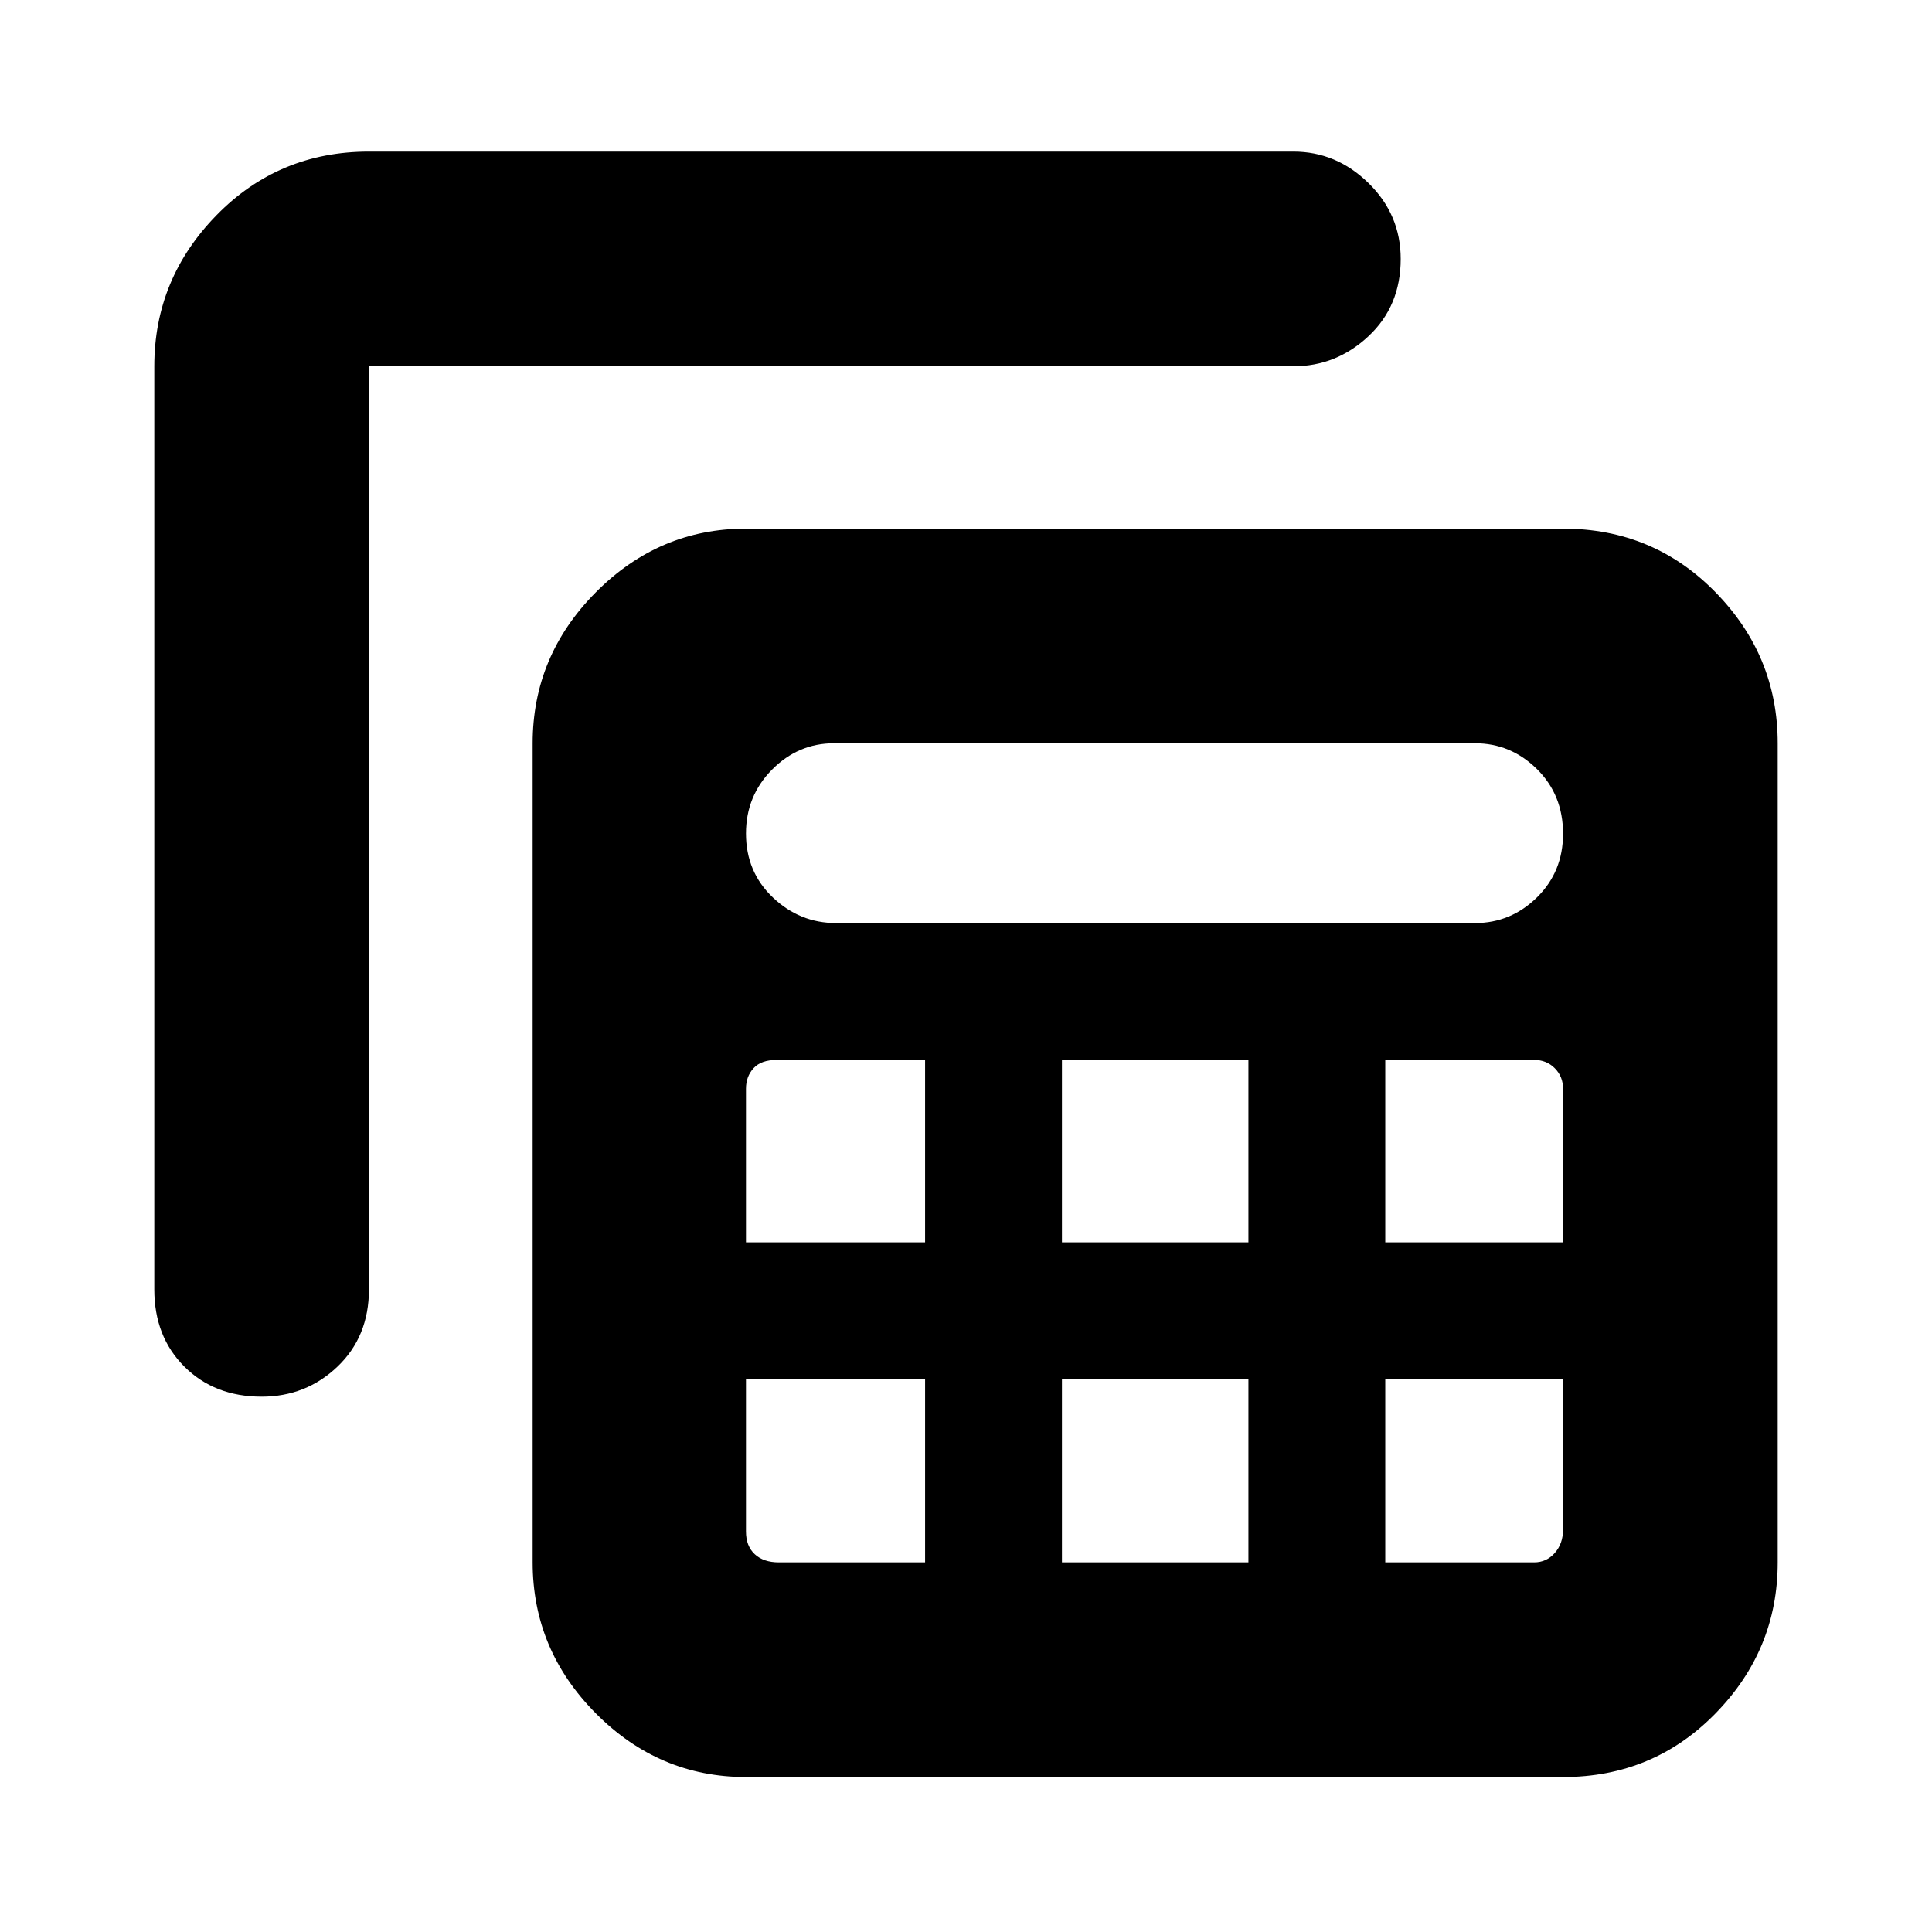 <svg xmlns="http://www.w3.org/2000/svg" height="40" viewBox="0 -960 960 960" width="40"><path d="M370.67-77q-43.18 0-74.59-31.61-31.41-31.61-31.41-75.06v-407q0-43.45 31.41-75.05 31.41-31.61 74.59-31.61h406q44.85 0 75.75 31.61 30.91 31.6 30.91 75.05v407q0 43.45-30.91 75.06Q821.52-77 776.67-77h-406Zm44.73-424.33h317.53q17.77 0 30.76-12.74 12.98-12.75 12.98-31.64 0-19.32-12.98-32.14-12.99-12.82-30.76-12.82H414.4q-17.77 0-30.75 13.07t-12.98 31.76q0 19.12 13.38 31.81 13.39 12.7 31.35 12.7Zm112.27 158.66h92.66v-90.66h-92.66v90.66Zm0 159h92.66v-91h-92.66v91Zm-157-159h89v-90.66H386q-7.8 0-11.57 4.12-3.76 4.12-3.76 10.21v76.33Zm317.66 0h88.34V-419q0-6.09-4.12-10.21-4.12-4.12-10.22-4.12h-74v90.66Zm-228.66 68h-89V-199q0 7.2 4.35 11.27 4.35 4.06 11.98 4.06h72.67v-91Zm228.66 0v91h74q6.1 0 10.22-4.65 4.12-4.65 4.12-11.68v-74.67h-88.34ZM76.67-778q0-43.45 30.91-75.06 30.9-31.61 75.75-31.61h459.34q21.36 0 37.35 15.65Q696-853.37 696-831.34q0 23.43-15.98 38.38Q664.03-778 642.67-778H183.33v458.67q0 23.5-15.65 38.41Q152.03-266 130.01-266q-23.43 0-38.39-14.92-14.95-14.91-14.95-38.41V-778Z"/></svg>